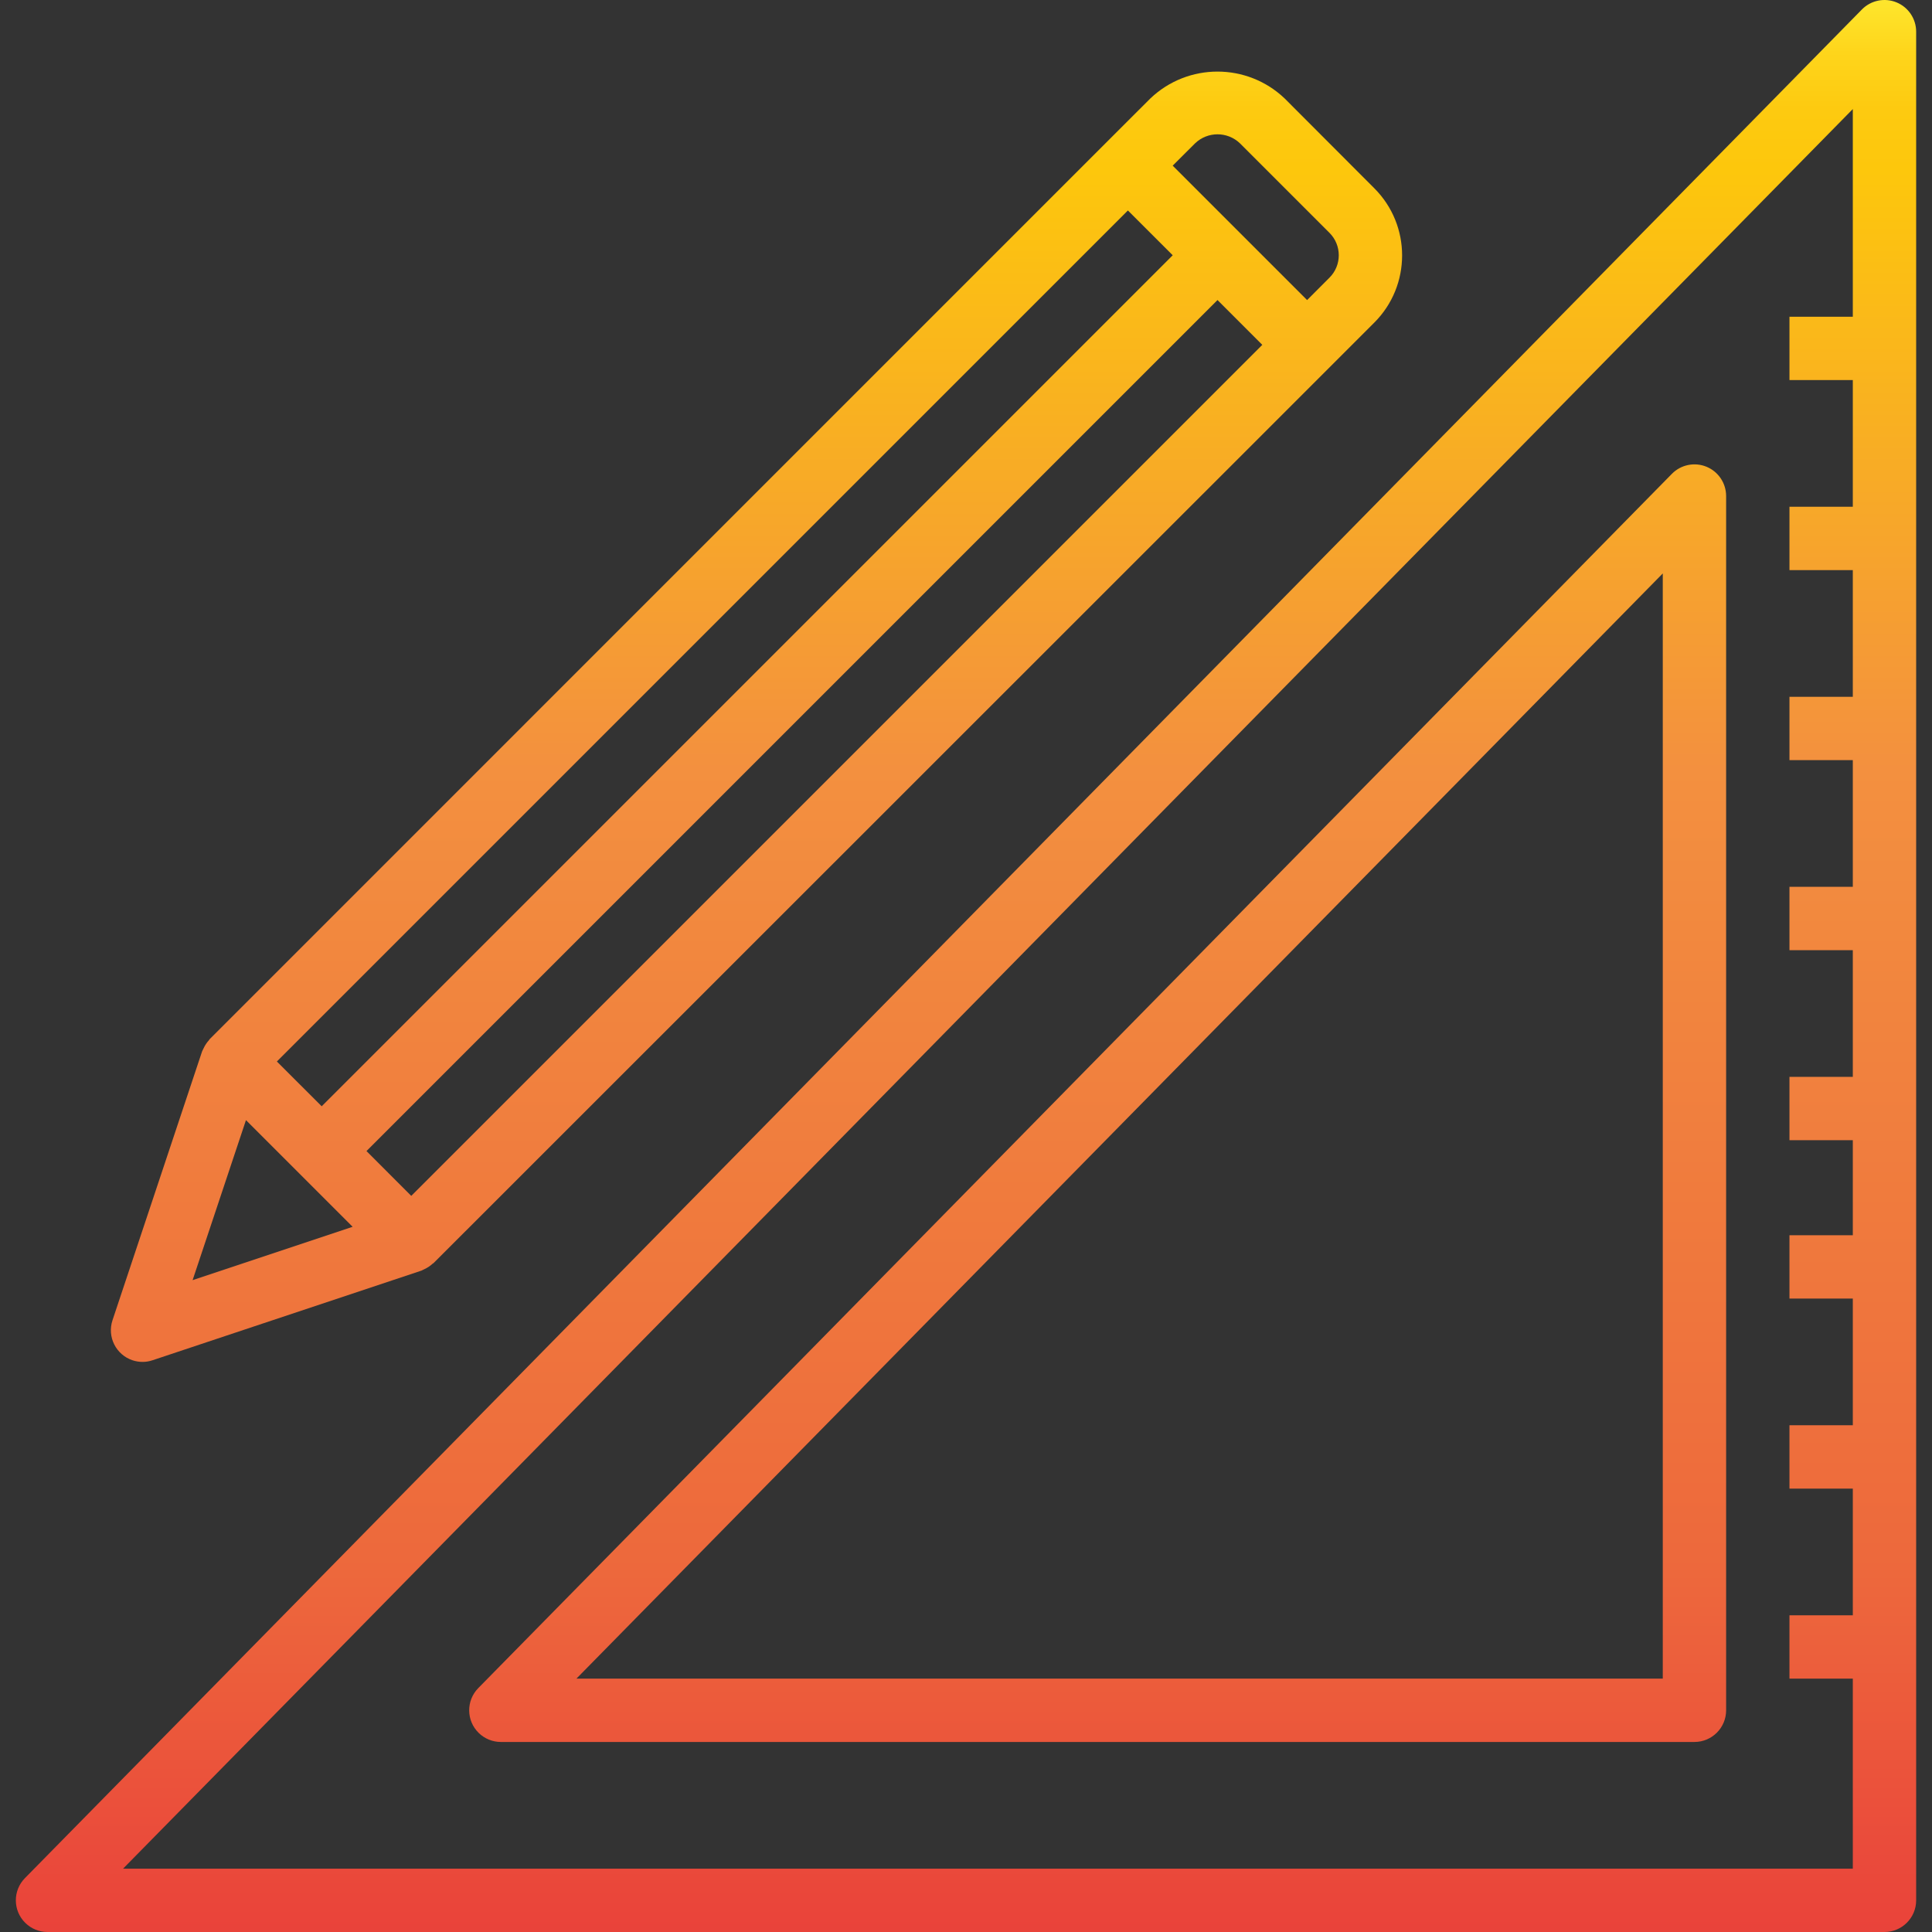<?xml version="1.0" encoding="iso-8859-1"?>
<!-- Generator: Adobe Illustrator 21.0.0, SVG Export Plug-In . SVG Version: 6.00 Build 0)  -->
<svg version="1.1" id="Capa_1" xmlns="http://www.w3.org/2000/svg" xmlns:xlink="http://www.w3.org/1999/xlink" x="0px" y="0px"
	 viewBox="0 0 872.966 872.966" style="enable-background:new 0 0 872.966 872.966;" xml:space="preserve">
<rect x="0" y="0" width="872.966" height="872.966" fill="#333333" stroke="none"/>
<g>
	<g id="Pencil_-Triangle_ruler">
		
			<linearGradient id="SVGID_1_" gradientUnits="userSpaceOnUse" x1="436.483" y1="886.305" x2="436.483" y2="-20.042" gradientTransform="matrix(1 0 0 -1 0 872)">
			<stop  offset="0" style="stop-color:#FFF33B"/>
			<stop  offset="0.014" style="stop-color:#FEE72E"/>
			<stop  offset="0.042" style="stop-color:#FED51B"/>
			<stop  offset="0.07" style="stop-color:#FDCA10"/>
			<stop  offset="0.1" style="stop-color:#FDC70C"/>
			<stop  offset="0.4" style="stop-color:#F3903F"/>
			<stop  offset="0.8" style="stop-color:#ED683C"/>
			<stop  offset="1" style="stop-color:#E93E3A"/>
		</linearGradient>
		<path style="fill:url(#SVGID_1_);" d="M856.919,1.065c-5.38-2.2-11.555-0.927-15.627,3.22L11.264,848.623
			c-5.54,5.637-5.463,14.697,0.174,20.238c2.676,2.63,6.278,4.104,10.03,4.105h830.028c7.904,0,14.311-6.407,14.311-14.311V14.317
			C865.81,8.505,862.298,3.268,856.919,1.065z M55.614,844.344L837.185,49.278v93.836h-28.622v28.622h28.622v57.243h-28.622v28.622
			h28.622v57.243h-28.622v28.622h28.622v57.243h-28.622v28.622h28.622v57.243h-28.622v28.622h28.622v42.932h-28.622v28.622h28.622
			v57.243h-28.622v28.622h28.622v57.243h-28.622v28.622h28.622v85.865H55.614z"/>
		
			<linearGradient id="SVGID_2_" gradientUnits="userSpaceOnUse" x1="495.973" y1="886.305" x2="495.973" y2="-20.042" gradientTransform="matrix(1 0 0 -1 0 872)">
			<stop  offset="0" style="stop-color:#FFF33B"/>
			<stop  offset="0.014" style="stop-color:#FEE72E"/>
			<stop  offset="0.042" style="stop-color:#FED51B"/>
			<stop  offset="0.07" style="stop-color:#FDCA10"/>
			<stop  offset="0.1" style="stop-color:#FDC70C"/>
			<stop  offset="0.4" style="stop-color:#F3903F"/>
			<stop  offset="0.8" style="stop-color:#ED683C"/>
			<stop  offset="1" style="stop-color:#E93E3A"/>
		</linearGradient>
		<path style="fill:url(#SVGID_2_);" d="M771.055,210.89c-5.38-2.2-11.555-0.927-15.627,3.22L216.095,762.773
			c-5.533,5.644-5.442,14.705,0.202,20.238c2.671,2.618,6.261,4.087,10.001,4.091h539.332c7.904,0,14.311-6.407,14.311-14.311
			V224.142C779.945,218.33,776.433,213.093,771.055,210.89z M751.32,758.479H260.459L751.32,259.103V758.479z"/>
		
			<linearGradient id="SVGID_3_" gradientUnits="userSpaceOnUse" x1="341.818" y1="886.305" x2="341.818" y2="-20.042" gradientTransform="matrix(1 0 0 -1 0 872)">
			<stop  offset="0" style="stop-color:#FFF33B"/>
			<stop  offset="0.014" style="stop-color:#FEE72E"/>
			<stop  offset="0.042" style="stop-color:#FED51B"/>
			<stop  offset="0.07" style="stop-color:#FDCA10"/>
			<stop  offset="0.1" style="stop-color:#FDC70C"/>
			<stop  offset="0.4" style="stop-color:#F3903F"/>
			<stop  offset="0.8" style="stop-color:#ED683C"/>
			<stop  offset="1" style="stop-color:#E93E3A"/>
		</linearGradient>
		<path style="fill:url(#SVGID_3_);" d="M64.4,615.371c1.538,0,3.065-0.252,4.522-0.744l121.413-40.471
			c0.172,0,0.315-0.172,0.487-0.229c0.172-0.057,0.63-0.315,0.945-0.458c1.346-0.619,2.587-1.445,3.678-2.447
			c0.143-0.129,0.329-0.172,0.472-0.315l404.81-404.696l20.236-20.236c16.768-16.765,16.77-43.948,0.005-60.716
			c-0.002-0.002-0.003-0.003-0.005-0.005l-40.485-40.557c-16.994-16.199-43.713-16.199-60.706,0l-20.25,20.235L94.754,469.515
			c-0.143,0.143-0.186,0.329-0.315,0.472c-1.002,1.091-1.828,2.332-2.447,3.678c-0.143,0.315-0.329,0.615-0.458,0.945
			c-0.129,0.329-0.172,0.315-0.229,0.487L50.834,596.538c-2.498,7.499,1.557,15.602,9.055,18.1
			C61.344,615.122,62.867,615.37,64.4,615.371z M185.828,540.354l-20.236-20.25l384.532-384.532l20.236,20.25L185.828,540.354z
			 M540.021,64.734c5.661-5.395,14.56-5.395,20.221,0l40.485,40.485c5.587,5.588,5.587,14.647,0,20.235l-10.118,10.132
			l-60.735-60.735L540.021,64.734z M509.639,95.101l20.25,20.235L145.357,499.869l-20.25-20.236L509.639,95.101z M111.14,506.122
			l48.199,48.199l-72.313,24.114L111.14,506.122z"/>
	</g>
</g>
<g>
</g>
<g>
</g>
<g>
</g>
<g>
</g>
<g>
</g>
<g>
</g>
<g>
</g>
<g>
</g>
<g>
</g>
<g>
</g>
<g>
</g>
<g>
</g>
<g>
</g>
<g>
</g>
<g>
</g>
</svg>
